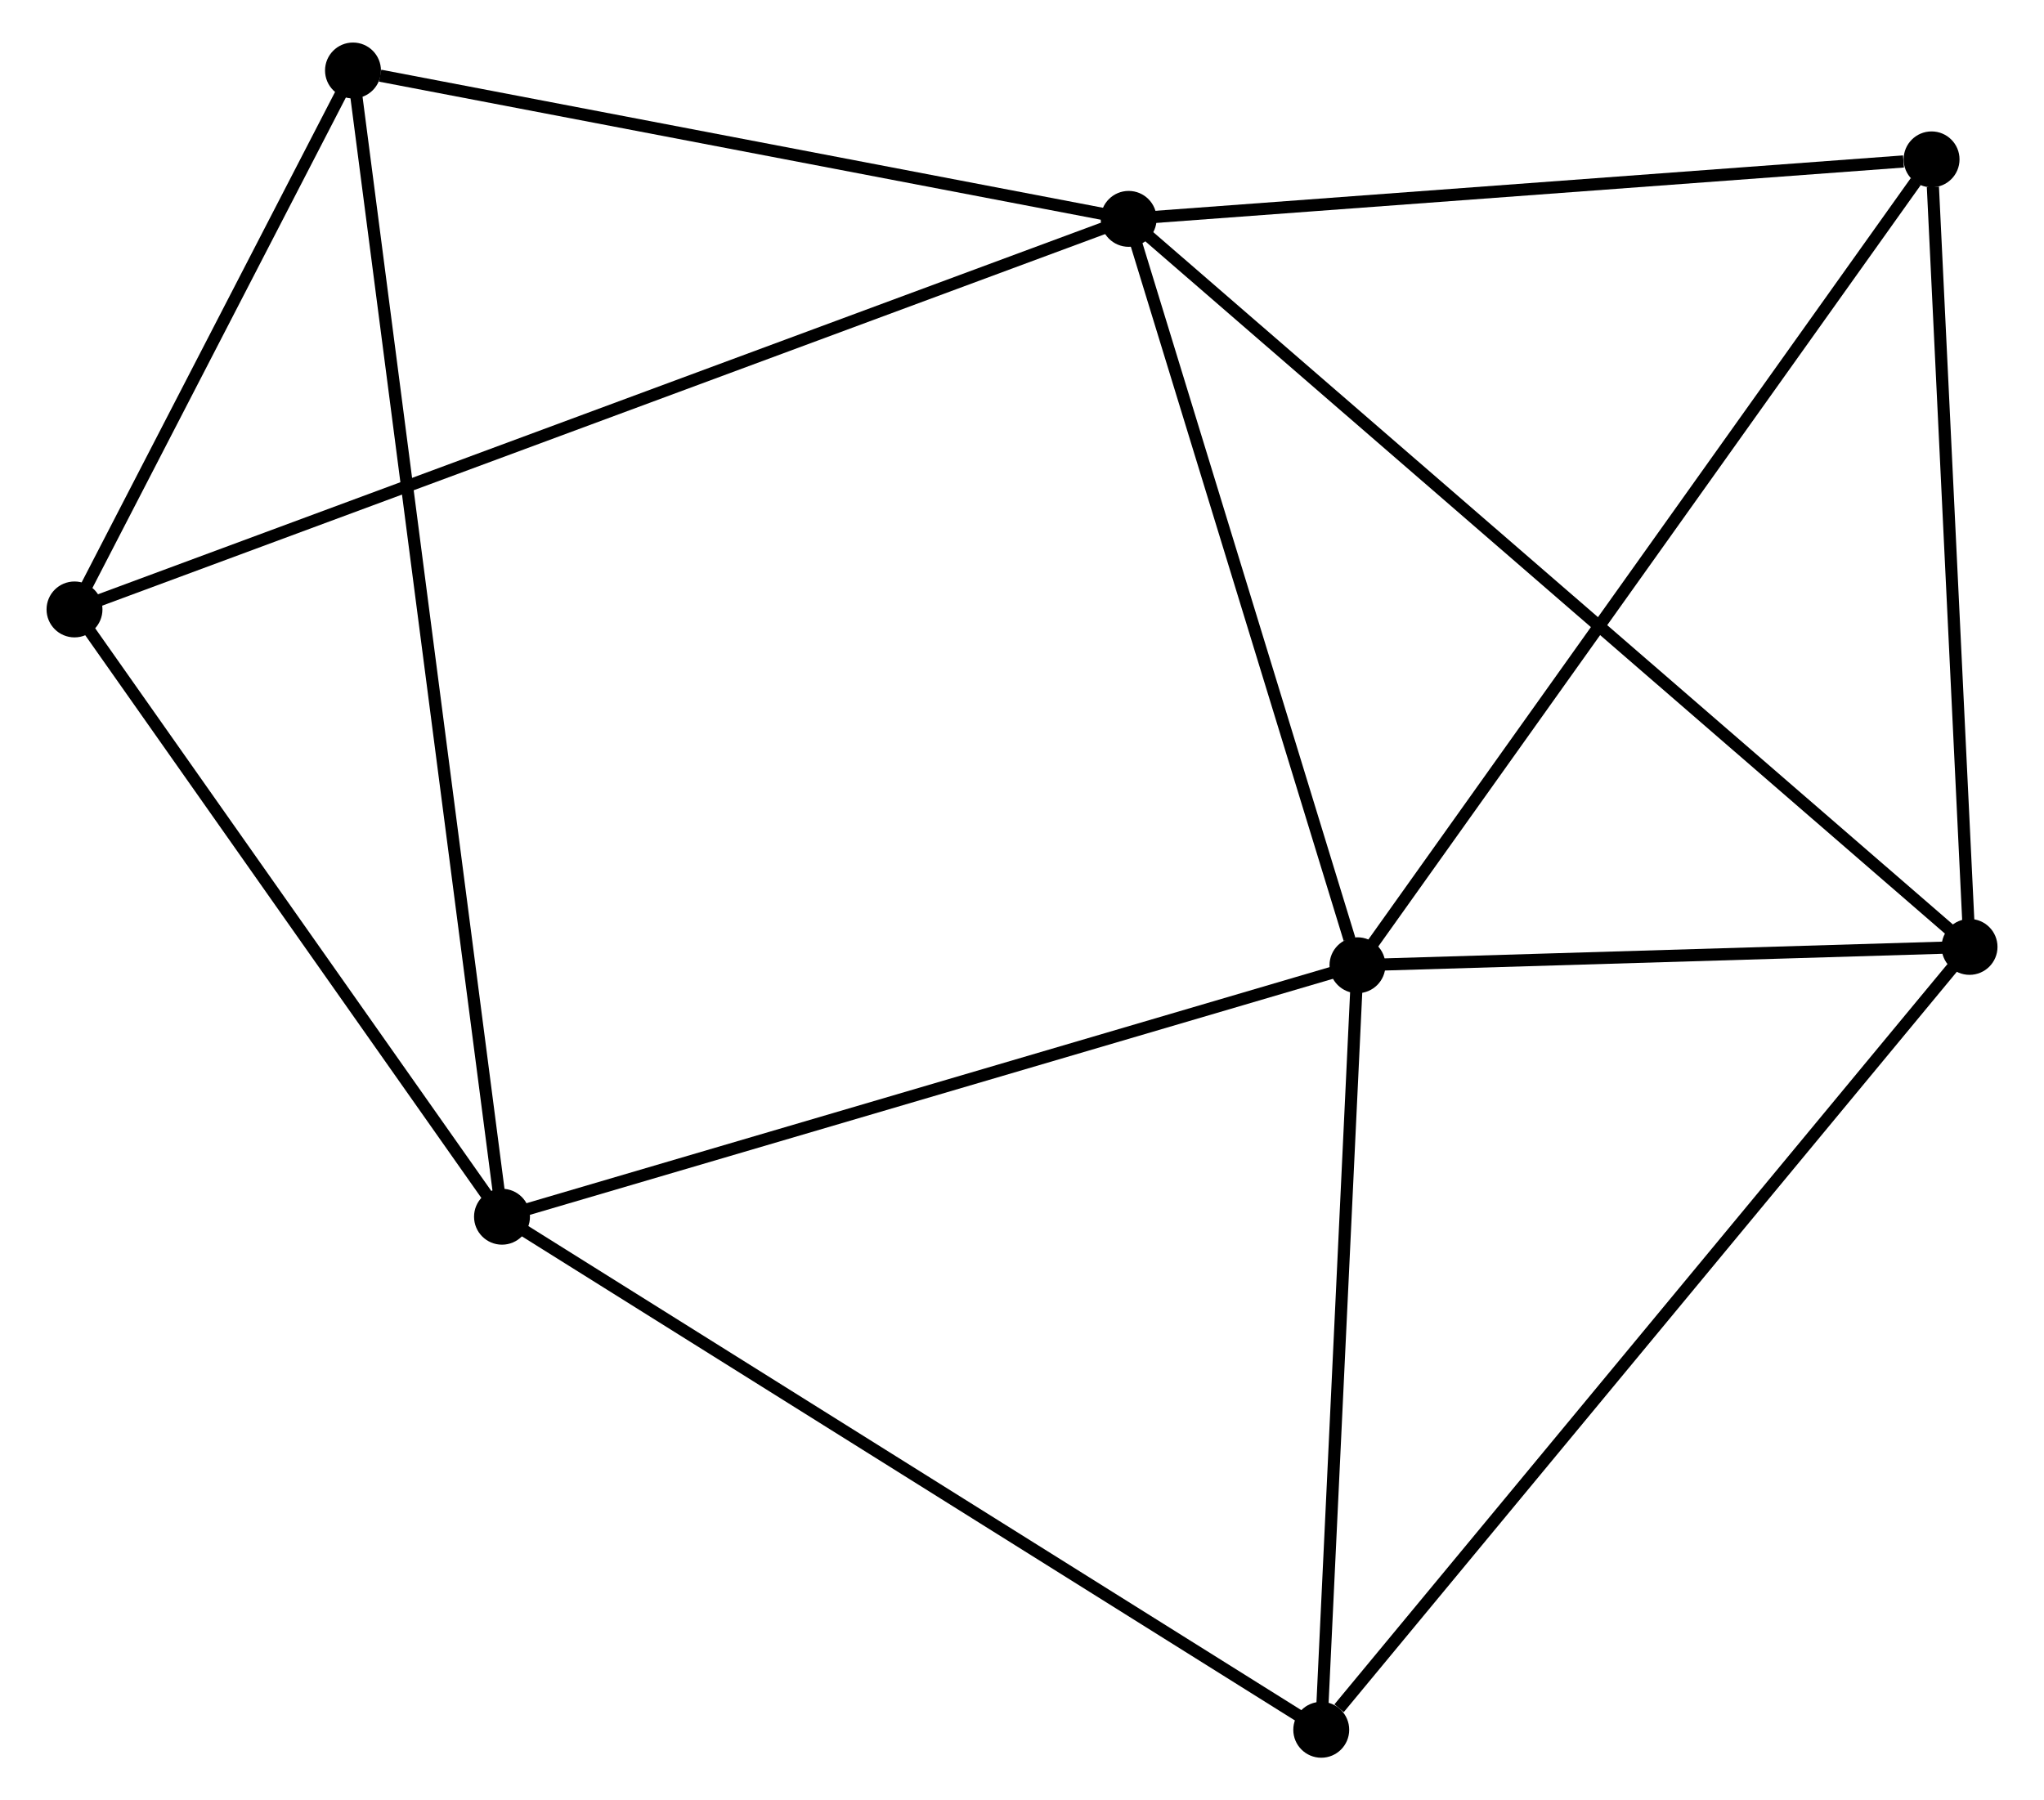 <?xml version="1.0" encoding="UTF-8" standalone="no"?>
<!DOCTYPE svg PUBLIC "-//W3C//DTD SVG 1.1//EN"
 "http://www.w3.org/Graphics/SVG/1.1/DTD/svg11.dtd">
<!-- Generated by graphviz version 2.36.0 (20140111.2315)
 -->
<!-- Title: %3 Pages: 1 -->
<svg width="168pt" height="148pt"
 viewBox="0.00 0.00 167.50 148.14" xmlns="http://www.w3.org/2000/svg" xmlns:xlink="http://www.w3.org/1999/xlink">
<g id="graph0" class="graph" transform="scale(1 1) rotate(0) translate(4 144.137)">
<title>%3</title>
<!-- 0 -->
<g id="node1" class="node"><title>0</title>
<ellipse fill="black" stroke="black" cx="88.525" cy="-126.127" rx="1.8" ry="1.8"/>
</g>
<!-- 1 -->
<g id="node2" class="node"><title>1</title>
<ellipse fill="black" stroke="black" cx="107.349" cy="-64.71" rx="1.8" ry="1.8"/>
</g>
<!-- 0&#45;&#45;1 -->
<g id="edge1" class="edge"><title>0&#45;&#45;1</title>
<path fill="none" stroke="black" d="M89.069,-124.355C91.769,-115.544 103.739,-76.487 106.69,-66.86"/>
</g>
<!-- 3 -->
<g id="node3" class="node"><title>3</title>
<ellipse fill="black" stroke="black" cx="157.704" cy="-66.221" rx="1.8" ry="1.8"/>
</g>
<!-- 0&#45;&#45;3 -->
<g id="edge2" class="edge"><title>0&#45;&#45;3</title>
<path fill="none" stroke="black" d="M89.97,-124.876C98.973,-117.08 147.287,-75.241 156.267,-67.465"/>
</g>
<!-- 4 -->
<g id="node4" class="node"><title>4</title>
<ellipse fill="black" stroke="black" cx="1.8" cy="-93.989" rx="1.8" ry="1.8"/>
</g>
<!-- 0&#45;&#45;4 -->
<g id="edge3" class="edge"><title>0&#45;&#45;4</title>
<path fill="none" stroke="black" d="M86.714,-125.456C75.428,-121.273 14.859,-98.828 3.601,-94.656"/>
</g>
<!-- 5 -->
<g id="node5" class="node"><title>5</title>
<ellipse fill="black" stroke="black" cx="154.58" cy="-131.023" rx="1.8" ry="1.8"/>
</g>
<!-- 0&#45;&#45;5 -->
<g id="edge4" class="edge"><title>0&#45;&#45;5</title>
<path fill="none" stroke="black" d="M90.431,-126.268C99.908,-126.971 141.914,-130.084 152.268,-130.851"/>
</g>
<!-- 7 -->
<g id="node6" class="node"><title>7</title>
<ellipse fill="black" stroke="black" cx="24.711" cy="-138.337" rx="1.8" ry="1.8"/>
</g>
<!-- 0&#45;&#45;7 -->
<g id="edge5" class="edge"><title>0&#45;&#45;7</title>
<path fill="none" stroke="black" d="M86.684,-126.479C77.529,-128.231 36.947,-135.996 26.945,-137.91"/>
</g>
<!-- 1&#45;&#45;3 -->
<g id="edge7" class="edge"><title>1&#45;&#45;3</title>
<path fill="none" stroke="black" d="M109.512,-64.775C117.795,-65.024 147.433,-65.913 155.605,-66.158"/>
</g>
<!-- 1&#45;&#45;5 -->
<g id="edge8" class="edge"><title>1&#45;&#45;5</title>
<path fill="none" stroke="black" d="M108.516,-66.35C114.994,-75.444 146.471,-119.638 153.28,-129.197"/>
</g>
<!-- 2 -->
<g id="node7" class="node"><title>2</title>
<ellipse fill="black" stroke="black" cx="36.97" cy="-44.018" rx="1.8" ry="1.8"/>
</g>
<!-- 1&#45;&#45;2 -->
<g id="edge6" class="edge"><title>1&#45;&#45;2</title>
<path fill="none" stroke="black" d="M105.609,-64.199C95.957,-61.361 49.052,-47.57 38.907,-44.588"/>
</g>
<!-- 6 -->
<g id="node8" class="node"><title>6</title>
<ellipse fill="black" stroke="black" cx="104.369" cy="-1.8" rx="1.8" ry="1.8"/>
</g>
<!-- 1&#45;&#45;6 -->
<g id="edge9" class="edge"><title>1&#45;&#45;6</title>
<path fill="none" stroke="black" d="M107.263,-62.895C106.835,-53.87 104.94,-13.863 104.473,-4.002"/>
</g>
<!-- 3&#45;&#45;5 -->
<g id="edge13" class="edge"><title>3&#45;&#45;5</title>
<path fill="none" stroke="black" d="M157.614,-68.09C157.166,-77.387 155.179,-118.597 154.689,-128.754"/>
</g>
<!-- 3&#45;&#45;6 -->
<g id="edge14" class="edge"><title>3&#45;&#45;6</title>
<path fill="none" stroke="black" d="M156.386,-64.628C149.071,-55.793 113.525,-12.859 105.837,-3.573"/>
</g>
<!-- 4&#45;&#45;7 -->
<g id="edge15" class="edge"><title>4&#45;&#45;7</title>
<path fill="none" stroke="black" d="M2.784,-95.894C6.553,-103.189 20.038,-129.291 23.756,-136.488"/>
</g>
<!-- 2&#45;&#45;4 -->
<g id="edge10" class="edge"><title>2&#45;&#45;4</title>
<path fill="none" stroke="black" d="M35.8,-45.681C30.46,-53.267 8.434,-84.563 3.011,-92.268"/>
</g>
<!-- 2&#45;&#45;7 -->
<g id="edge12" class="edge"><title>2&#45;&#45;7</title>
<path fill="none" stroke="black" d="M36.714,-45.988C35.118,-58.263 26.557,-124.135 24.966,-136.378"/>
</g>
<!-- 2&#45;&#45;6 -->
<g id="edge11" class="edge"><title>2&#45;&#45;6</title>
<path fill="none" stroke="black" d="M38.636,-42.974C47.88,-37.184 92.798,-9.048 102.514,-2.962"/>
</g>
</g>
</svg>
